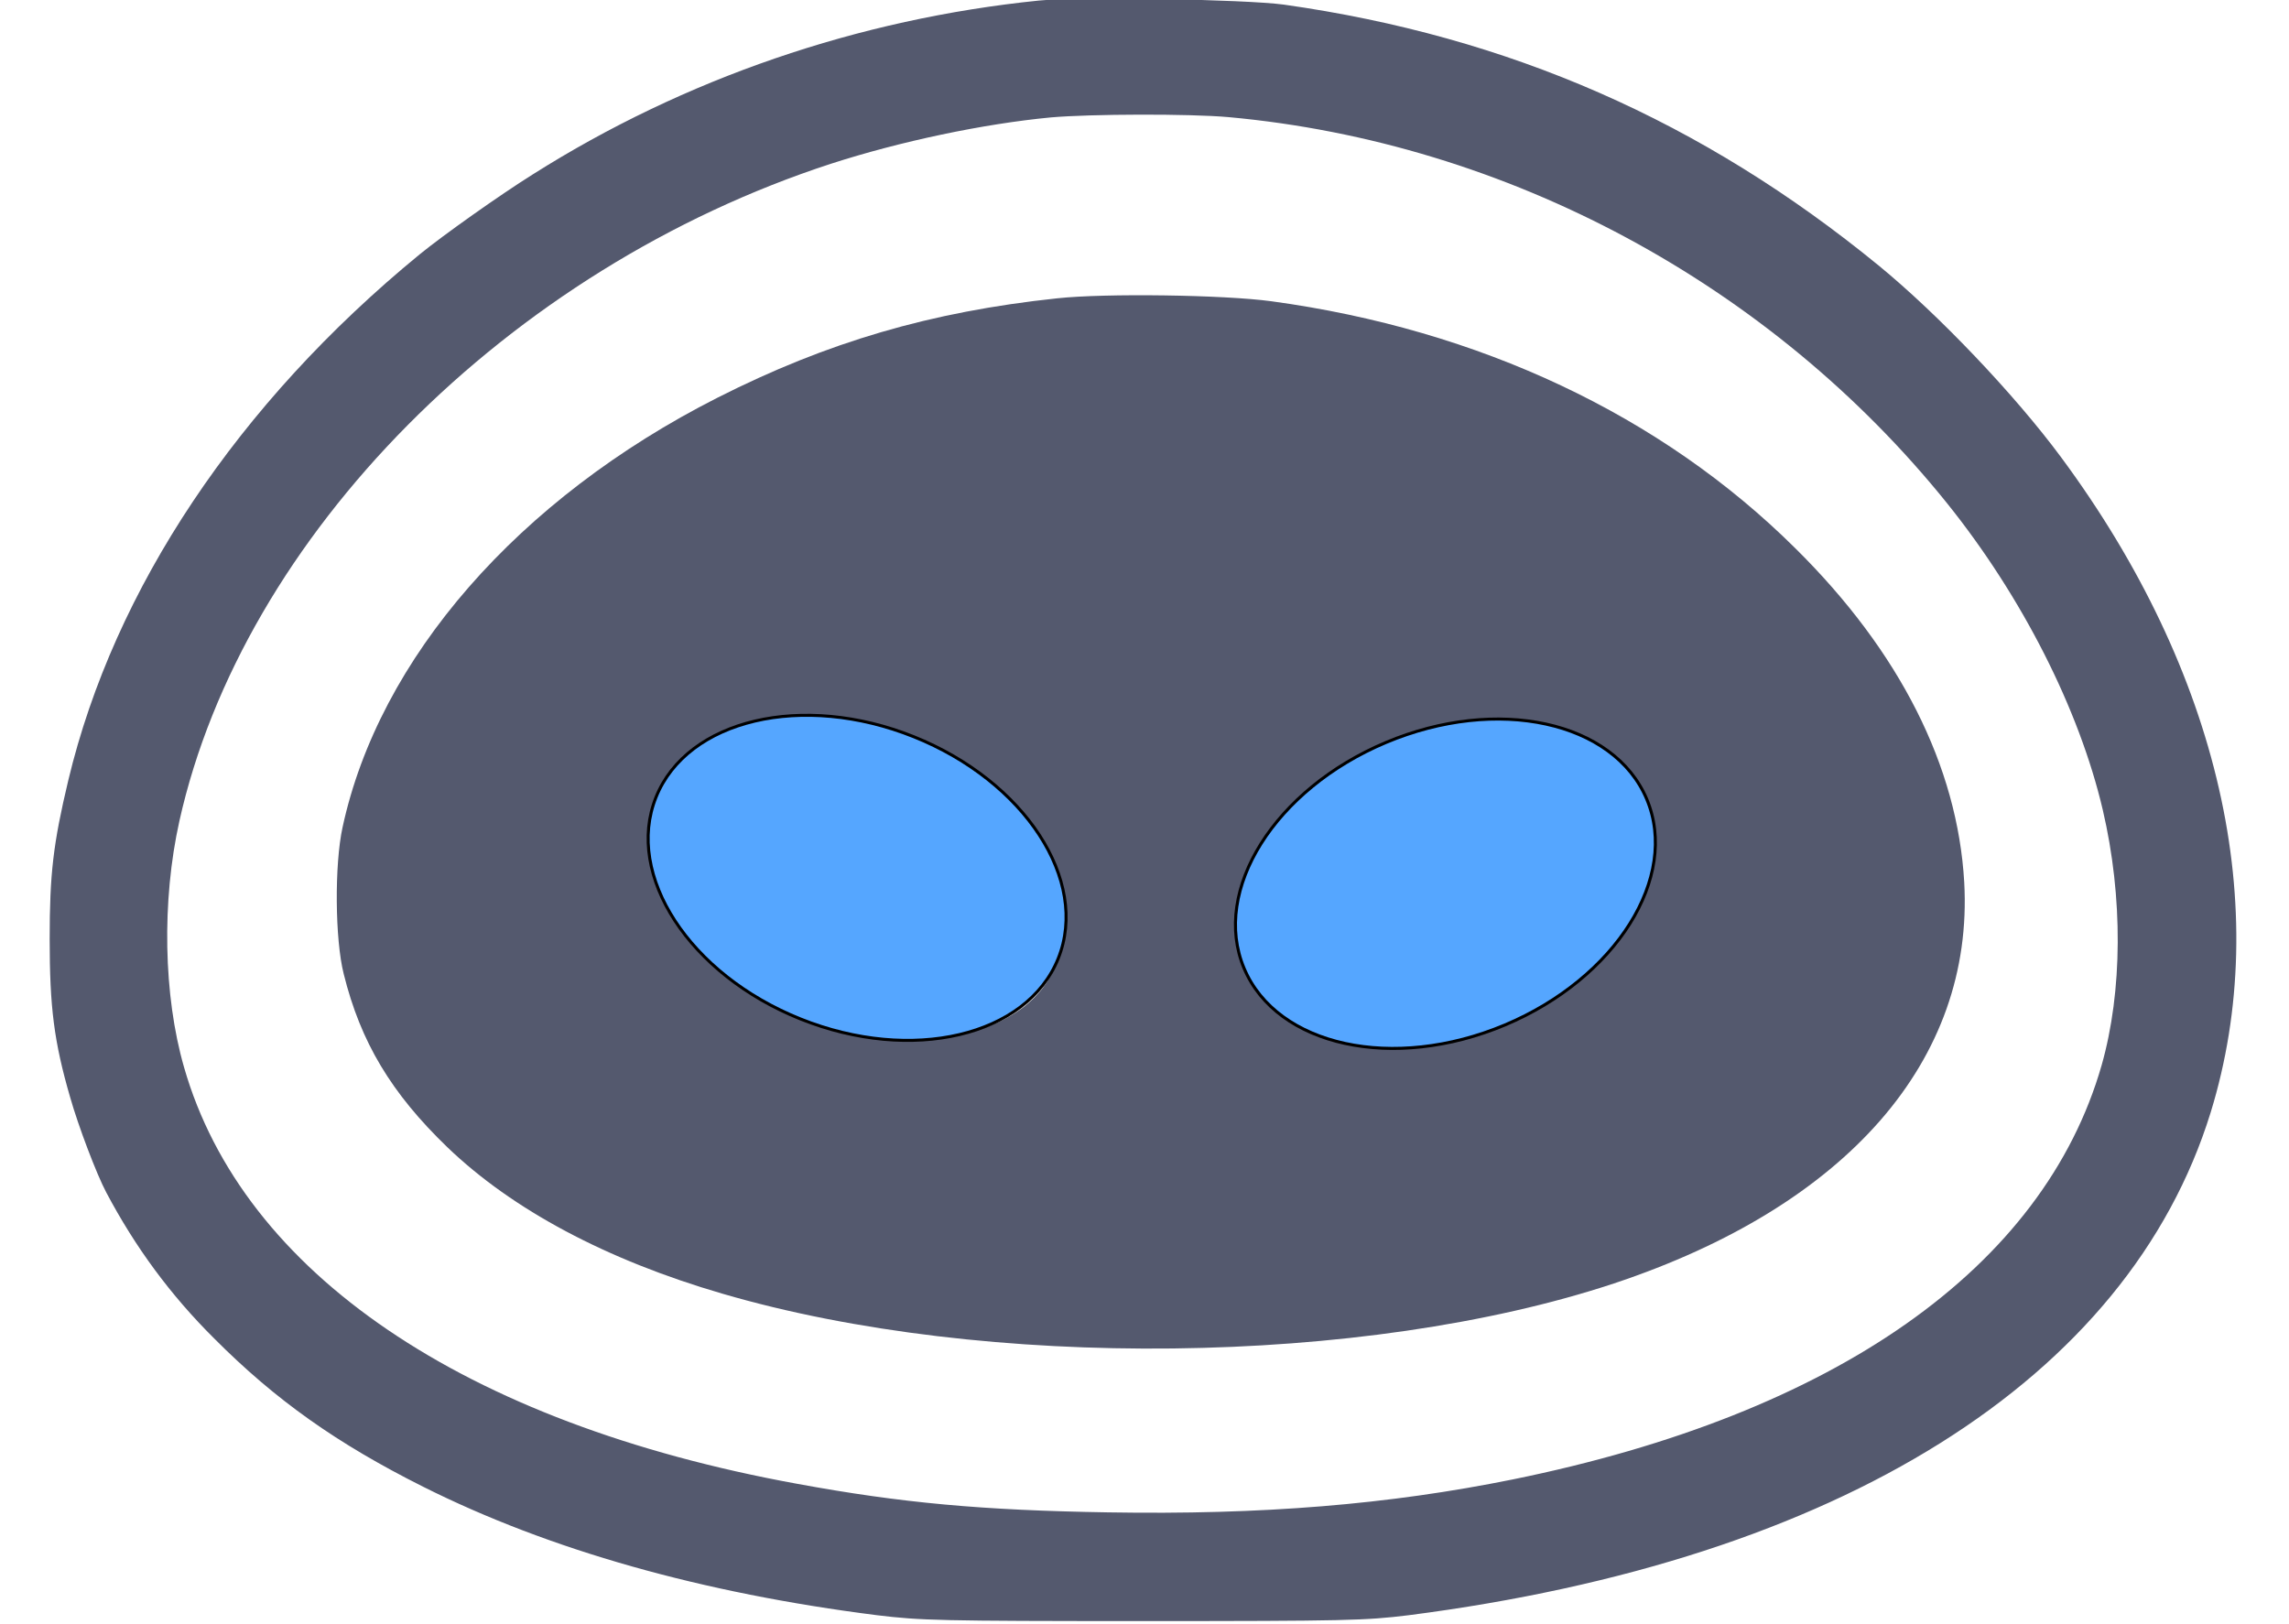 <svg xmlns="http://www.w3.org/2000/svg" version="1.0" width="785pt" height="557pt" viewBox="0 -0.077 785 557.154" preserveAspectRatio="xMidYMid meet"  xmlns:xlink="http://www.w3.org/1999/xlink"><rect id="svgEditorBackground" x="0" y="0" width="785" height="557" style="fill: none; stroke: none;"/>

<path d="M3563.299,5568.9c-620,-63,-1217,-268,-1736,-596c-115,-72,-308,-209,-389,-275c-623,-511,-1048,-1147,-1205,-1804c-52,-218,-64,-322,-64,-545c0,-234,15,-352,70,-542c28,-99,91,-265,124,-327c100,-189,221,-353,370,-501c211,-212,422,-361,717,-509c433,-217,957,-365,1558,-441c148,-18,217,-20,912,-20c696,0,764,2,910,20c1479,190,2469,810,2752,1725c216,701,31,1513,-513,2248c-159,215,-421,490,-626,658c-605,495,-1268,786,-2040,895c-133,18,-700,28,-840,14ZM4213.299,5168.9c956,-87,1860,-573,2465,-1325c257,-320,453,-706,534,-1052c70,-299,68,-623,-4,-876c-199,-694,-913,-1196,-2020,-1421c-425,-86,-858,-122,-1390,-113c-429,7,-706,32,-1065,98c-1142,208,-1901,724,-2103,1429c-71,246,-77,571,-16,845c218,978,1127,1894,2235,2255c238,77,523,137,754,159c137,12,476,13,610,1Z" transform="matrix(0.1 0 0 -0.1 0 557)" style="fill:#54596E;"/><path d="M3625,4547.2c-433,-46,-788,-150,-1165,-341c-684,-347,-1161,-894,-1286,-1474c-28,-128,-26,-385,4,-503c58,-234,163,-409,356,-595c223,-214,545,-386,943,-502c902,-264,2201,-249,3058,35c800,266,1236,766,1202,1377c-23,398,-221,791,-579,1145c-460,457,-1085,751,-1798,848c-162,22,-569,28,-735,10ZM2985,3058.2c197,-57,415,-193,519,-324c246,-309,161,-625,-191,-708c-103,-24,-300,-15,-417,20c-297,89,-538,286,-627,513c-34,88,-33,218,3,295c51,110,162,190,309,223c99,23,290,14,404,-19ZM5318,3077.2c142,-34,241,-106,294,-213c29,-59,33,-76,33,-147c-1,-197,-131,-389,-364,-540c-153,-99,-321,-153,-501,-162c-250,-11,-433,73,-508,235c-22,48,-26,70,-26,142c1,149,56,261,199,405c137,136,310,230,510,275c101,23,276,25,363,5Z" transform="matrix(0.1 0 0 -0.1 0 557)" style="fill:#54596E;"/><ellipse id="e1_ellipse" cx="282.136" cy="305.2" style="fill:#55A6FF;stroke:black;stroke-width:1px;" rx="72.169" ry="50.656" transform="matrix(0.956 0.383 -0.383 0.956 141.087 -98.72)"/><ellipse id="e2_ellipse" cx="480.458" cy="226.944" style="fill:#55A6FF;stroke:black;stroke-width:1px;" rx="72.169" ry="50.656" transform="matrix(0.957 -0.402 0.402 0.957 -55.303 279.088)"/></svg>